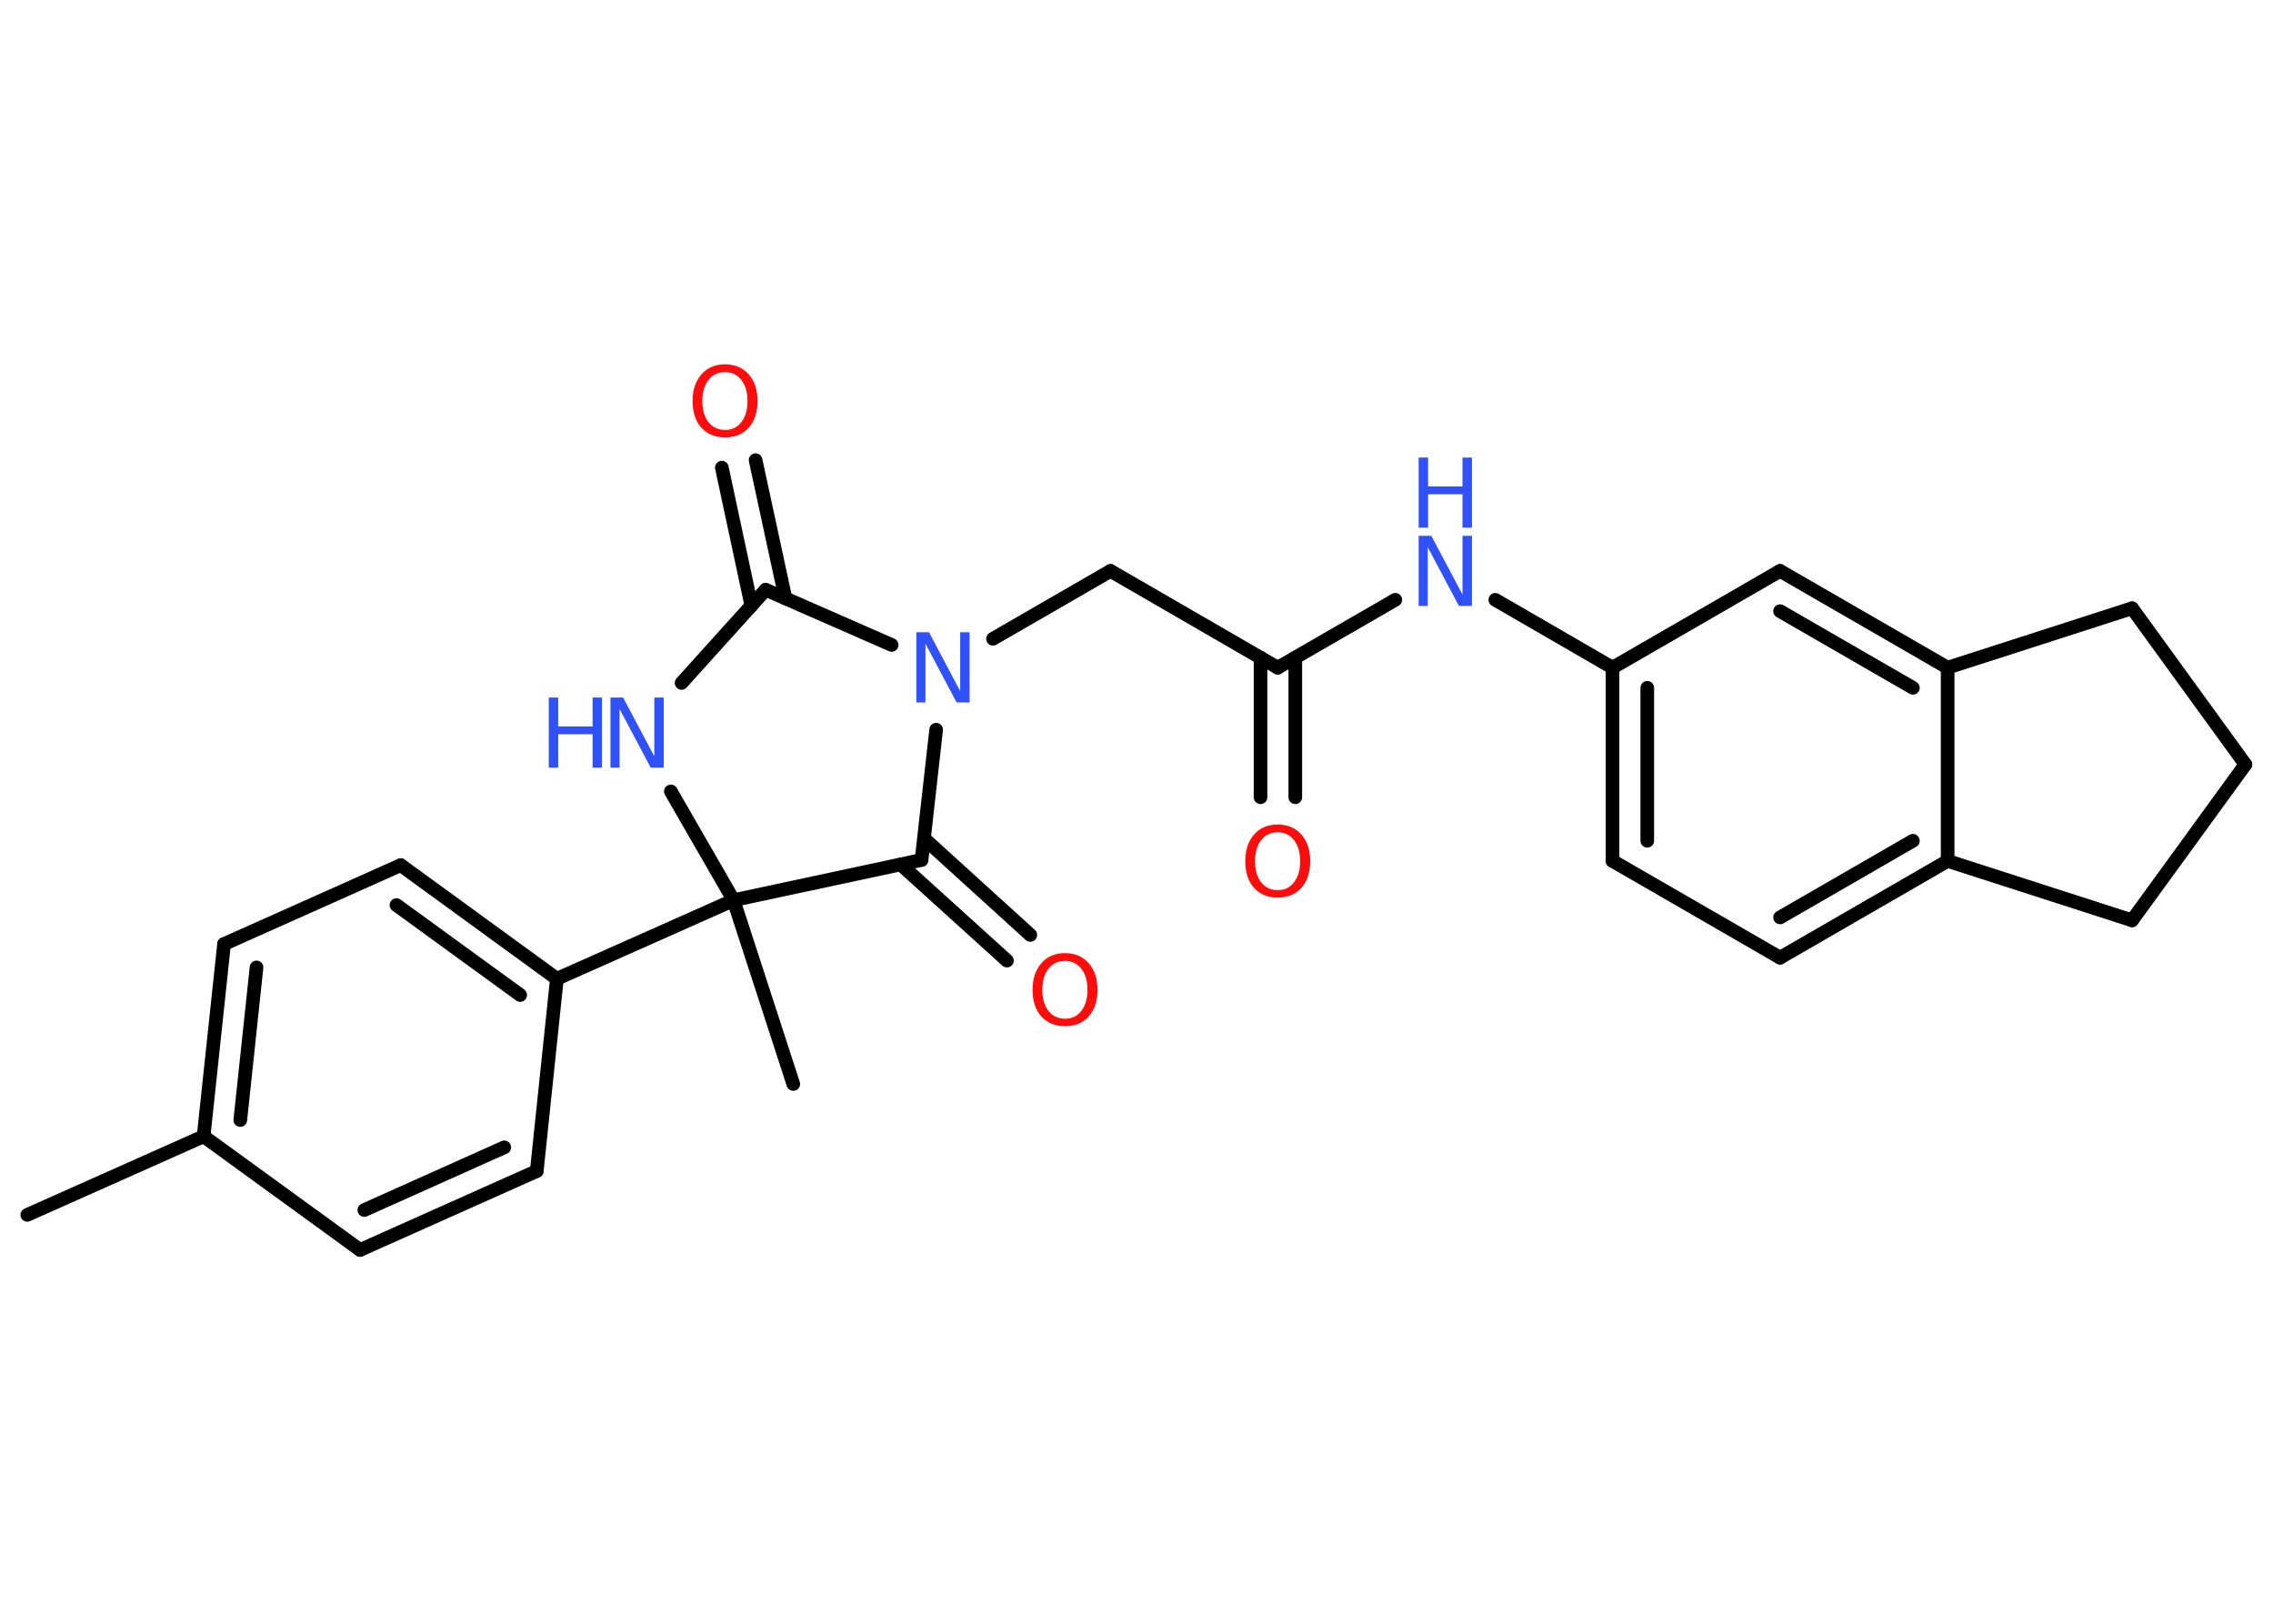 <?xml version='1.0' encoding='UTF-8'?>
<!DOCTYPE svg PUBLIC "-//W3C//DTD SVG 1.1//EN" "http://www.w3.org/Graphics/SVG/1.1/DTD/svg11.dtd">
<svg version='1.2' xmlns='http://www.w3.org/2000/svg' xmlns:xlink='http://www.w3.org/1999/xlink' width='70.0mm' height='50.0mm' viewBox='0 0 70.0 50.0'>
  <desc>Generated by the Chemistry Development Kit (http://github.com/cdk)</desc>
  <g stroke-linecap='round' stroke-linejoin='round' stroke='#000000' stroke-width='.42' fill='#3050F8'>
    <rect x='.0' y='.0' width='70.0' height='50.0' fill='#FFFFFF' stroke='none'/>
    <g id='mol1' class='mol'>
      <line id='mol1bnd1' class='bond' x1='.84' y1='37.41' x2='6.27' y2='34.99'/>
      <g id='mol1bnd2' class='bond'>
        <line x1='6.9' y1='29.07' x2='6.27' y2='34.99'/>
        <line x1='7.9' y1='29.79' x2='7.4' y2='34.49'/>
      </g>
      <line id='mol1bnd3' class='bond' x1='6.9' y1='29.07' x2='12.34' y2='26.64'/>
      <g id='mol1bnd4' class='bond'>
        <line x1='17.15' y1='30.14' x2='12.34' y2='26.64'/>
        <line x1='16.02' y1='30.64' x2='12.21' y2='27.87'/>
      </g>
      <line id='mol1bnd5' class='bond' x1='17.15' y1='30.14' x2='22.59' y2='27.72'/>
      <line id='mol1bnd6' class='bond' x1='22.59' y1='27.72' x2='24.43' y2='33.38'/>
      <line id='mol1bnd7' class='bond' x1='22.59' y1='27.72' x2='20.66' y2='24.37'/>
      <line id='mol1bnd8' class='bond' x1='20.99' y1='21.03' x2='23.58' y2='18.16'/>
      <g id='mol1bnd9' class='bond'>
        <line x1='23.14' y1='18.65' x2='22.23' y2='14.4'/>
        <line x1='24.19' y1='18.43' x2='23.27' y2='14.17'/>
      </g>
      <line id='mol1bnd10' class='bond' x1='23.58' y1='18.16' x2='27.46' y2='19.86'/>
      <line id='mol1bnd11' class='bond' x1='30.58' y1='19.67' x2='34.2' y2='17.58'/>
      <line id='mol1bnd12' class='bond' x1='34.2' y1='17.58' x2='39.35' y2='20.56'/>
      <g id='mol1bnd13' class='bond'>
        <line x1='39.89' y1='20.25' x2='39.89' y2='24.55'/>
        <line x1='38.82' y1='20.25' x2='38.82' y2='24.55'/>
      </g>
      <line id='mol1bnd14' class='bond' x1='39.35' y1='20.56' x2='42.97' y2='18.47'/>
      <line id='mol1bnd15' class='bond' x1='46.05' y1='18.47' x2='49.66' y2='20.56'/>
      <g id='mol1bnd16' class='bond'>
        <line x1='49.66' y1='20.56' x2='49.66' y2='26.51'/>
        <line x1='50.73' y1='21.18' x2='50.73' y2='25.89'/>
      </g>
      <line id='mol1bnd17' class='bond' x1='49.66' y1='26.51' x2='54.82' y2='29.49'/>
      <g id='mol1bnd18' class='bond'>
        <line x1='54.82' y1='29.49' x2='59.98' y2='26.51'/>
        <line x1='54.82' y1='28.25' x2='58.91' y2='25.89'/>
      </g>
      <line id='mol1bnd19' class='bond' x1='59.98' y1='26.51' x2='59.98' y2='20.56'/>
      <g id='mol1bnd20' class='bond'>
        <line x1='59.98' y1='20.56' x2='54.82' y2='17.58'/>
        <line x1='58.91' y1='21.18' x2='54.82' y2='18.82'/>
      </g>
      <line id='mol1bnd21' class='bond' x1='49.66' y1='20.56' x2='54.82' y2='17.58'/>
      <line id='mol1bnd22' class='bond' x1='59.98' y1='20.56' x2='65.66' y2='18.73'/>
      <line id='mol1bnd23' class='bond' x1='65.66' y1='18.73' x2='69.15' y2='23.54'/>
      <line id='mol1bnd24' class='bond' x1='69.15' y1='23.54' x2='65.66' y2='28.34'/>
      <line id='mol1bnd25' class='bond' x1='59.98' y1='26.51' x2='65.66' y2='28.34'/>
      <line id='mol1bnd26' class='bond' x1='28.83' y1='22.47' x2='28.38' y2='26.48'/>
      <line id='mol1bnd27' class='bond' x1='22.59' y1='27.72' x2='28.38' y2='26.48'/>
      <g id='mol1bnd28' class='bond'>
        <line x1='28.46' y1='25.82' x2='31.73' y2='28.79'/>
        <line x1='27.74' y1='26.62' x2='31.01' y2='29.58'/>
      </g>
      <line id='mol1bnd29' class='bond' x1='17.15' y1='30.14' x2='16.53' y2='36.06'/>
      <g id='mol1bnd30' class='bond'>
        <line x1='11.09' y1='38.49' x2='16.53' y2='36.06'/>
        <line x1='11.22' y1='37.26' x2='15.53' y2='35.33'/>
      </g>
      <line id='mol1bnd31' class='bond' x1='6.27' y1='34.99' x2='11.09' y2='38.49'/>
      <g id='mol1atm8' class='atom'>
        <path d='M18.8 21.48h.39l.96 1.81v-1.81h.29v2.16h-.4l-.96 -1.81v1.81h-.28v-2.16z' stroke='none'/>
        <path d='M16.9 21.48h.29v.89h1.06v-.89h.29v2.16h-.29v-1.03h-1.06v1.03h-.29v-2.16z' stroke='none'/>
      </g>
      <path id='mol1atm10' class='atom' d='M22.33 11.46q-.32 .0 -.51 .24q-.19 .24 -.19 .65q.0 .41 .19 .65q.19 .24 .51 .24q.32 .0 .5 -.24q.19 -.24 .19 -.65q.0 -.41 -.19 -.65q-.19 -.24 -.5 -.24zM22.33 11.22q.45 .0 .73 .31q.27 .31 .27 .82q.0 .51 -.27 .82q-.27 .3 -.73 .3q-.46 .0 -.73 -.3q-.27 -.3 -.27 -.82q.0 -.51 .27 -.82q.27 -.31 .73 -.31z' stroke='none' fill='#FF0D0D'/>
      <path id='mol1atm11' class='atom' d='M28.22 19.47h.39l.96 1.81v-1.81h.29v2.16h-.4l-.96 -1.81v1.81h-.28v-2.16z' stroke='none'/>
      <path id='mol1atm14' class='atom' d='M39.35 25.63q-.32 .0 -.51 .24q-.19 .24 -.19 .65q.0 .41 .19 .65q.19 .24 .51 .24q.32 .0 .5 -.24q.19 -.24 .19 -.65q.0 -.41 -.19 -.65q-.19 -.24 -.5 -.24zM39.35 25.39q.45 .0 .73 .31q.27 .31 .27 .82q.0 .51 -.27 .82q-.27 .3 -.73 .3q-.46 .0 -.73 -.3q-.27 -.3 -.27 -.82q.0 -.51 .27 -.82q.27 -.31 .73 -.31z' stroke='none' fill='#FF0D0D'/>
      <g id='mol1atm15' class='atom'>
        <path d='M43.69 16.5h.39l.96 1.81v-1.81h.29v2.16h-.4l-.96 -1.81v1.81h-.28v-2.16z' stroke='none'/>
        <path d='M43.69 14.09h.29v.89h1.06v-.89h.29v2.16h-.29v-1.03h-1.06v1.03h-.29v-2.16z' stroke='none'/>
      </g>
      <path id='mol1atm26' class='atom' d='M32.8 29.59q-.32 .0 -.51 .24q-.19 .24 -.19 .65q.0 .41 .19 .65q.19 .24 .51 .24q.32 .0 .5 -.24q.19 -.24 .19 -.65q.0 -.41 -.19 -.65q-.19 -.24 -.5 -.24zM32.8 29.35q.45 .0 .73 .31q.27 .31 .27 .82q.0 .51 -.27 .82q-.27 .3 -.73 .3q-.46 .0 -.73 -.3q-.27 -.3 -.27 -.82q.0 -.51 .27 -.82q.27 -.31 .73 -.31z' stroke='none' fill='#FF0D0D'/>
    </g>
  </g>
</svg>
